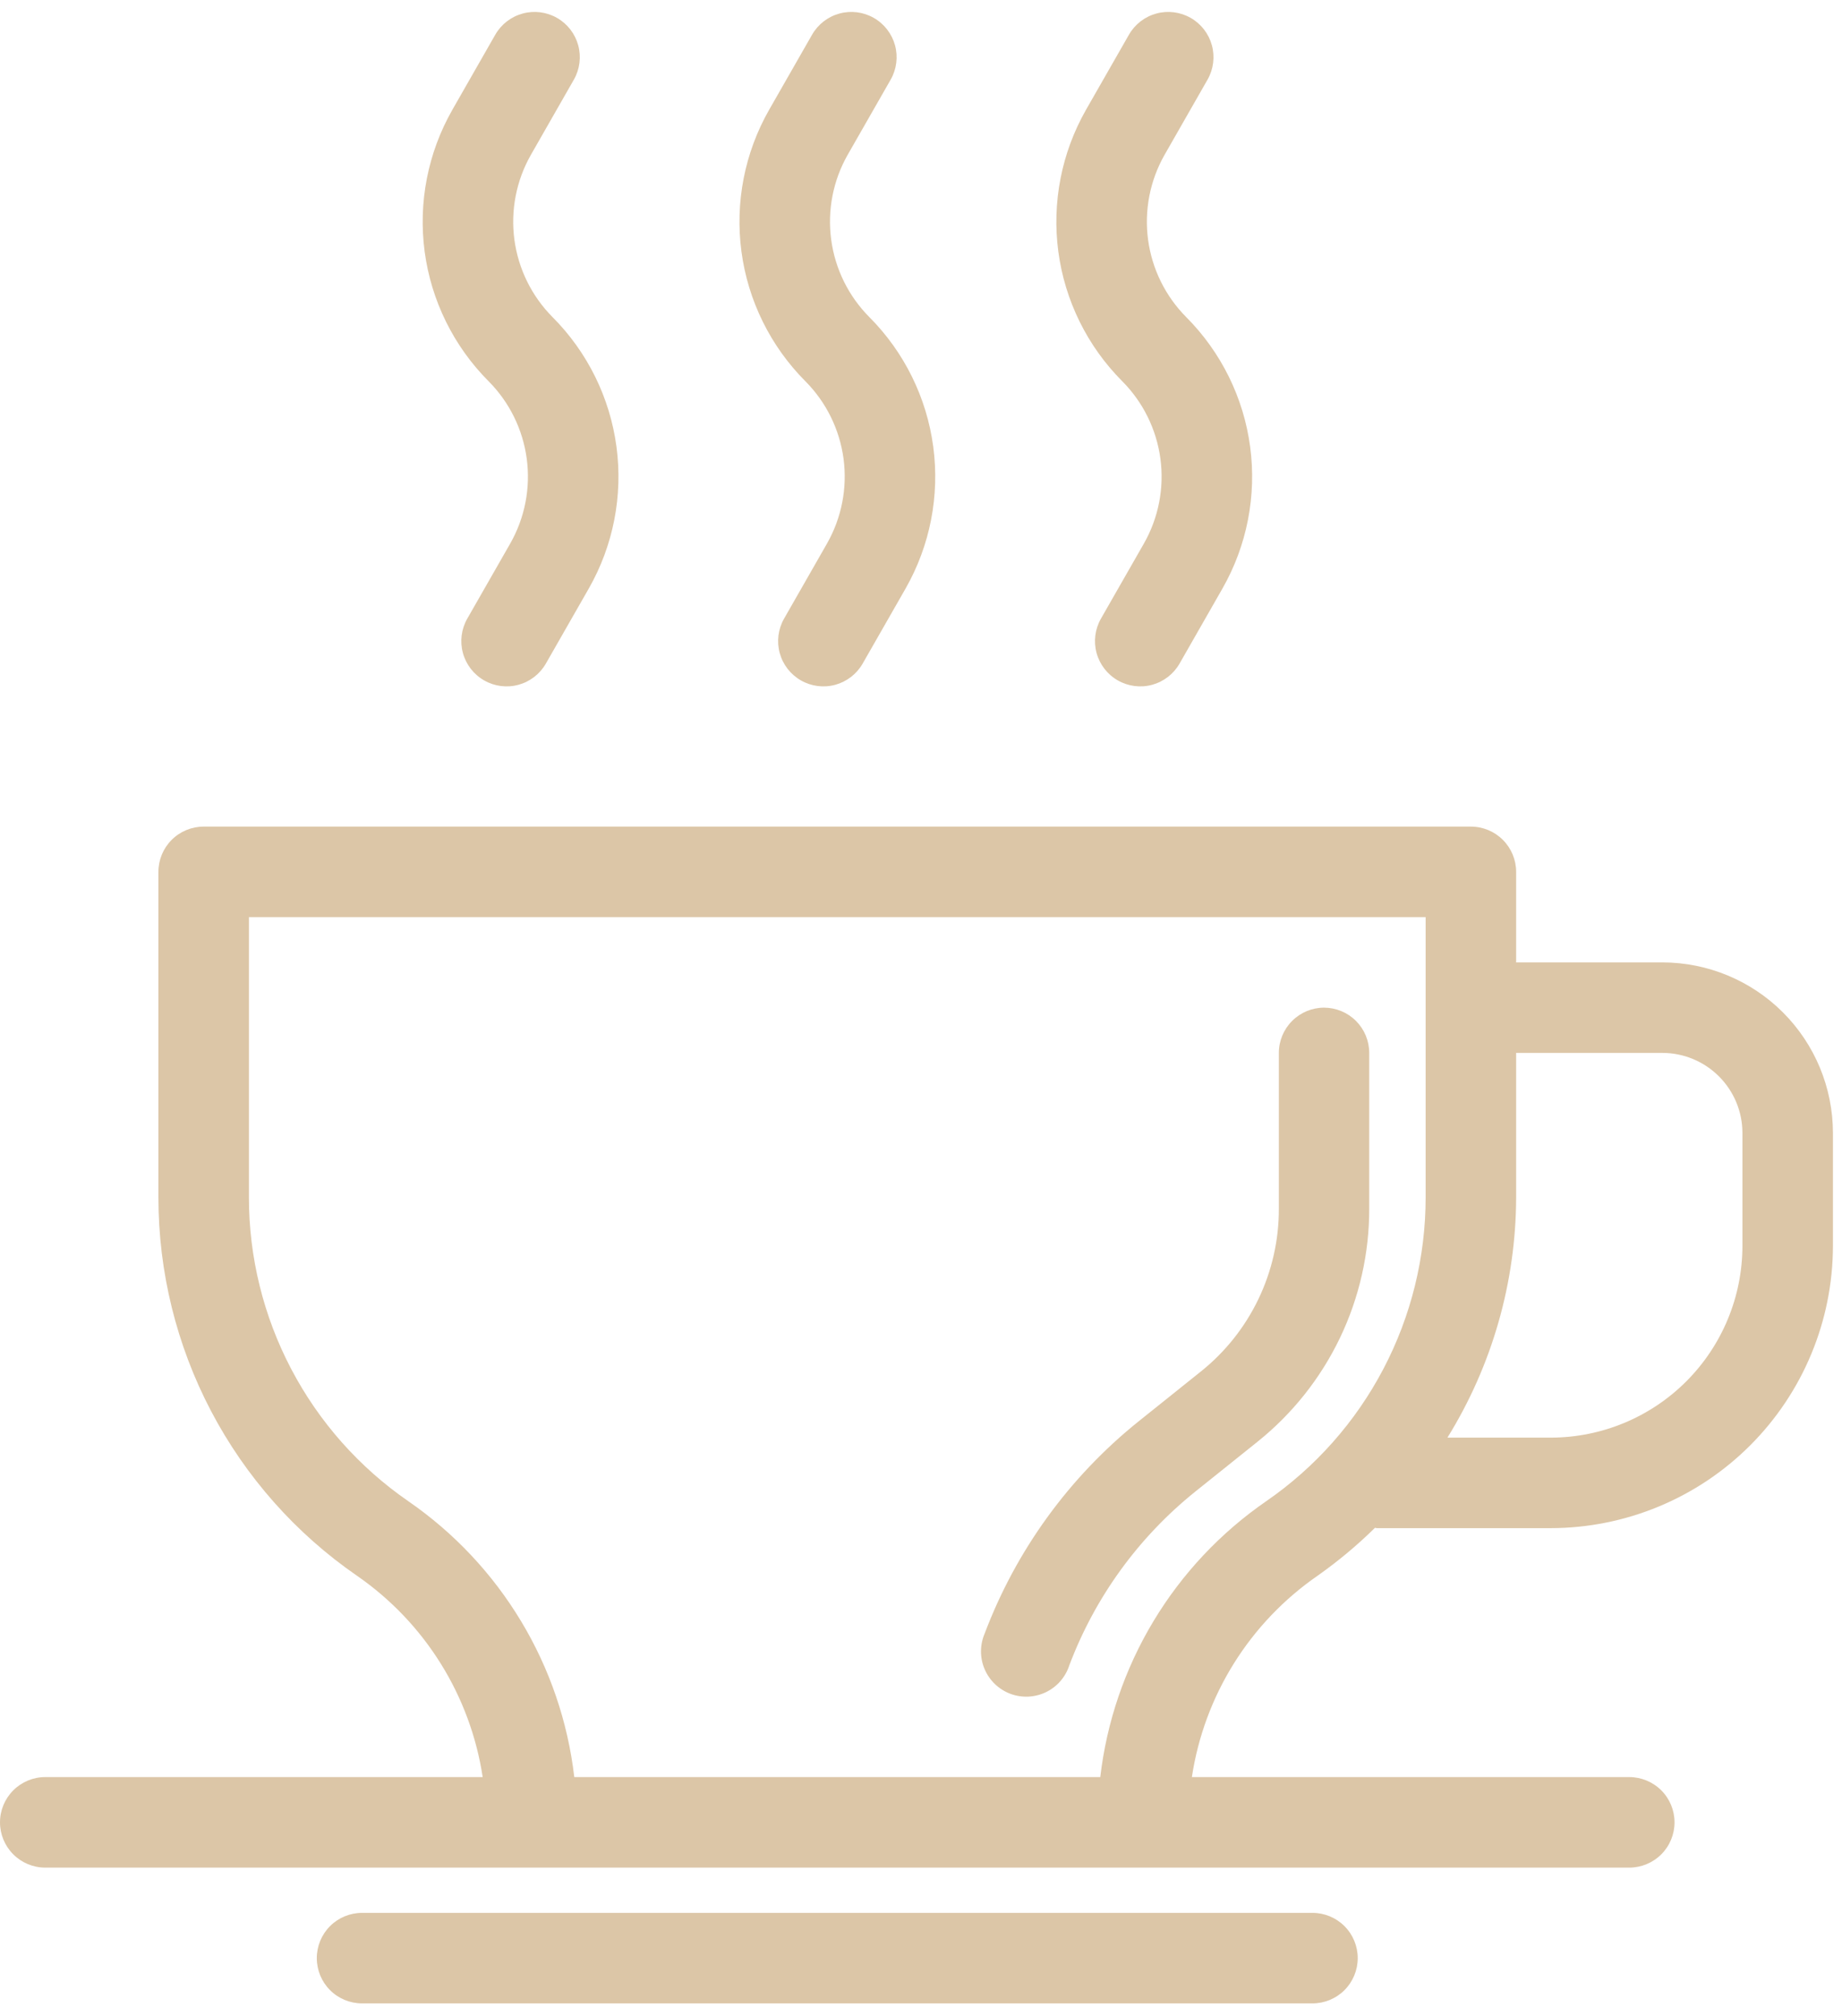 <svg width="74" height="81" viewBox="0 0 74 81" fill="none" xmlns="http://www.w3.org/2000/svg">
<path d="M52.726 76.843H14.545C14.062 76.843 13.6 77.034 13.259 77.375C12.918 77.716 12.727 78.179 12.727 78.661C12.727 79.143 12.918 79.606 13.259 79.947C13.6 80.288 14.062 80.479 14.545 80.479H52.726C53.209 80.479 53.671 80.288 54.012 79.947C54.353 79.606 54.545 79.143 54.545 78.661C54.545 78.179 54.353 77.716 54.012 77.375C53.671 77.034 53.209 76.843 52.726 76.843Z" fill="#DCC6A7"/>
<path d="M66.785 38.661H60.909V35.025C60.909 34.542 60.717 34.08 60.376 33.739C60.035 33.398 59.573 33.206 59.091 33.206H8.182C7.7 33.206 7.237 33.398 6.896 33.739C6.555 34.08 6.364 34.542 6.364 35.025V48.103C6.364 51.093 7.09 54.039 8.48 56.687C9.871 59.335 11.883 61.605 14.345 63.303C15.693 64.236 16.836 65.434 17.703 66.824C18.571 68.215 19.145 69.768 19.391 71.388H1.818C1.336 71.388 0.874 71.58 0.533 71.921C0.192 72.262 0 72.724 0 73.206C0 73.689 0.192 74.151 0.533 74.492C0.874 74.833 1.336 75.025 1.818 75.025H65.454C65.936 75.025 66.399 74.833 66.74 74.492C67.081 74.151 67.272 73.689 67.272 73.206C67.272 72.724 67.081 72.262 66.74 71.921C66.399 71.58 65.936 71.388 65.454 71.388H47.882C48.127 69.768 48.701 68.215 49.569 66.824C50.437 65.434 51.579 64.236 52.927 63.303C53.749 62.724 54.522 62.079 55.238 61.374C55.263 61.374 55.283 61.388 55.307 61.388H62.298C65.304 61.384 68.186 60.189 70.311 58.063C72.436 55.938 73.632 53.056 73.636 50.05V45.505C73.632 43.69 72.909 41.95 71.625 40.667C70.341 39.384 68.6 38.663 66.785 38.661ZM50.865 60.308C49.03 61.575 47.486 63.218 46.337 65.129C45.188 67.04 44.46 69.174 44.202 71.388H23.071C22.813 69.174 22.085 67.04 20.935 65.129C19.786 63.218 18.242 61.575 16.407 60.308C14.431 58.945 12.815 57.122 11.699 54.995C10.583 52.87 10 50.504 10 48.103V36.843H57.273V48.103C57.273 50.504 56.69 52.87 55.574 54.995C54.458 57.122 52.842 58.945 50.865 60.308ZM70 50.05C69.998 52.092 69.186 54.05 67.742 55.494C66.298 56.938 64.34 57.75 62.298 57.752H58.149C59.944 54.853 60.9 51.513 60.909 48.103V42.297H66.785C67.638 42.298 68.454 42.637 69.057 43.24C69.66 43.843 69.999 44.66 70 45.512V50.05Z" fill="#DCC6A7"/>
<path d="M33.224 21.834L31.499 24.852C31.26 25.271 31.197 25.768 31.324 26.233C31.451 26.698 31.757 27.094 32.176 27.333C32.595 27.573 33.092 27.636 33.557 27.509C34.022 27.381 34.418 27.075 34.657 26.656L36.383 23.638C37.365 21.913 37.755 19.913 37.492 17.945C37.23 15.976 36.329 14.149 34.928 12.742C34.089 11.899 33.549 10.805 33.392 9.627C33.234 8.449 33.467 7.251 34.055 6.218L35.781 3.2C36.02 2.781 36.083 2.284 35.956 1.819C35.829 1.354 35.522 0.958 35.103 0.719C34.685 0.48 34.188 0.417 33.723 0.544C33.257 0.671 32.862 0.977 32.623 1.396L30.897 4.414C29.914 6.14 29.524 8.14 29.787 10.109C30.05 12.077 30.951 13.905 32.352 15.312C33.19 16.154 33.73 17.248 33.888 18.426C34.045 19.604 33.812 20.801 33.224 21.834Z" fill="#DCC6A7"/>
<path d="M45.955 21.834L44.229 24.852C43.99 25.271 43.927 25.768 44.054 26.233C44.181 26.698 44.488 27.094 44.907 27.333C45.325 27.573 45.822 27.636 46.287 27.509C46.753 27.381 47.148 27.075 47.388 26.656L49.113 23.638C50.096 21.913 50.486 19.913 50.223 17.945C49.96 15.976 49.059 14.149 47.658 12.742C46.819 11.899 46.28 10.805 46.122 9.627C45.965 8.449 46.198 7.251 46.786 6.218L48.511 3.2C48.75 2.781 48.813 2.284 48.686 1.819C48.559 1.354 48.253 0.958 47.834 0.719C47.415 0.48 46.918 0.417 46.453 0.544C45.988 0.671 45.592 0.977 45.353 1.396L43.627 4.414C42.645 6.14 42.255 8.14 42.517 10.109C42.78 12.077 43.681 13.905 45.082 15.312C45.921 16.154 46.46 17.248 46.618 18.426C46.776 19.604 46.543 20.801 45.955 21.834Z" fill="#DCC6A7"/>
<path d="M20.498 21.834L18.772 24.852C18.533 25.271 18.47 25.768 18.597 26.233C18.724 26.698 19.031 27.094 19.45 27.333C19.868 27.573 20.365 27.636 20.83 27.509C21.296 27.381 21.691 27.075 21.93 26.656L23.656 23.638C24.639 21.913 25.029 19.913 24.766 17.945C24.503 15.976 23.602 14.149 22.201 12.742C21.362 11.899 20.823 10.805 20.665 9.627C20.508 8.449 20.741 7.251 21.329 6.218L23.054 3.2C23.293 2.781 23.356 2.284 23.229 1.819C23.102 1.354 22.796 0.958 22.377 0.719C21.958 0.48 21.461 0.417 20.996 0.544C20.531 0.671 20.135 0.977 19.896 1.396L18.171 4.414C17.188 6.14 16.798 8.14 17.06 10.109C17.323 12.077 18.224 13.905 19.625 15.312C20.464 16.154 21.003 17.248 21.161 18.426C21.319 19.604 21.086 20.801 20.498 21.834Z" fill="#DCC6A7"/>
<path d="M53.195 40.479C52.712 40.479 52.25 40.671 51.909 41.012C51.568 41.353 51.376 41.815 51.376 42.297V48.554C51.38 49.811 51.099 51.052 50.556 52.185C50.012 53.319 49.22 54.315 48.238 55.099L45.74 57.099C42.955 59.336 40.82 62.279 39.558 65.621C39.461 65.847 39.411 66.091 39.41 66.337C39.41 66.583 39.459 66.827 39.556 67.053C39.653 67.279 39.794 67.484 39.972 67.654C40.15 67.824 40.361 67.956 40.591 68.043C40.822 68.129 41.068 68.167 41.313 68.156C41.559 68.144 41.8 68.083 42.022 67.976C42.243 67.868 42.441 67.717 42.602 67.531C42.763 67.345 42.885 67.128 42.96 66.894C43.992 64.16 45.738 61.754 48.015 59.923L50.511 57.923C51.917 56.798 53.051 55.371 53.83 53.748C54.608 52.125 55.011 50.347 55.007 48.547V42.297C55.007 41.816 54.816 41.355 54.477 41.014C54.137 40.673 53.676 40.481 53.195 40.479Z" fill="#DCC6A7"/>
</svg>
